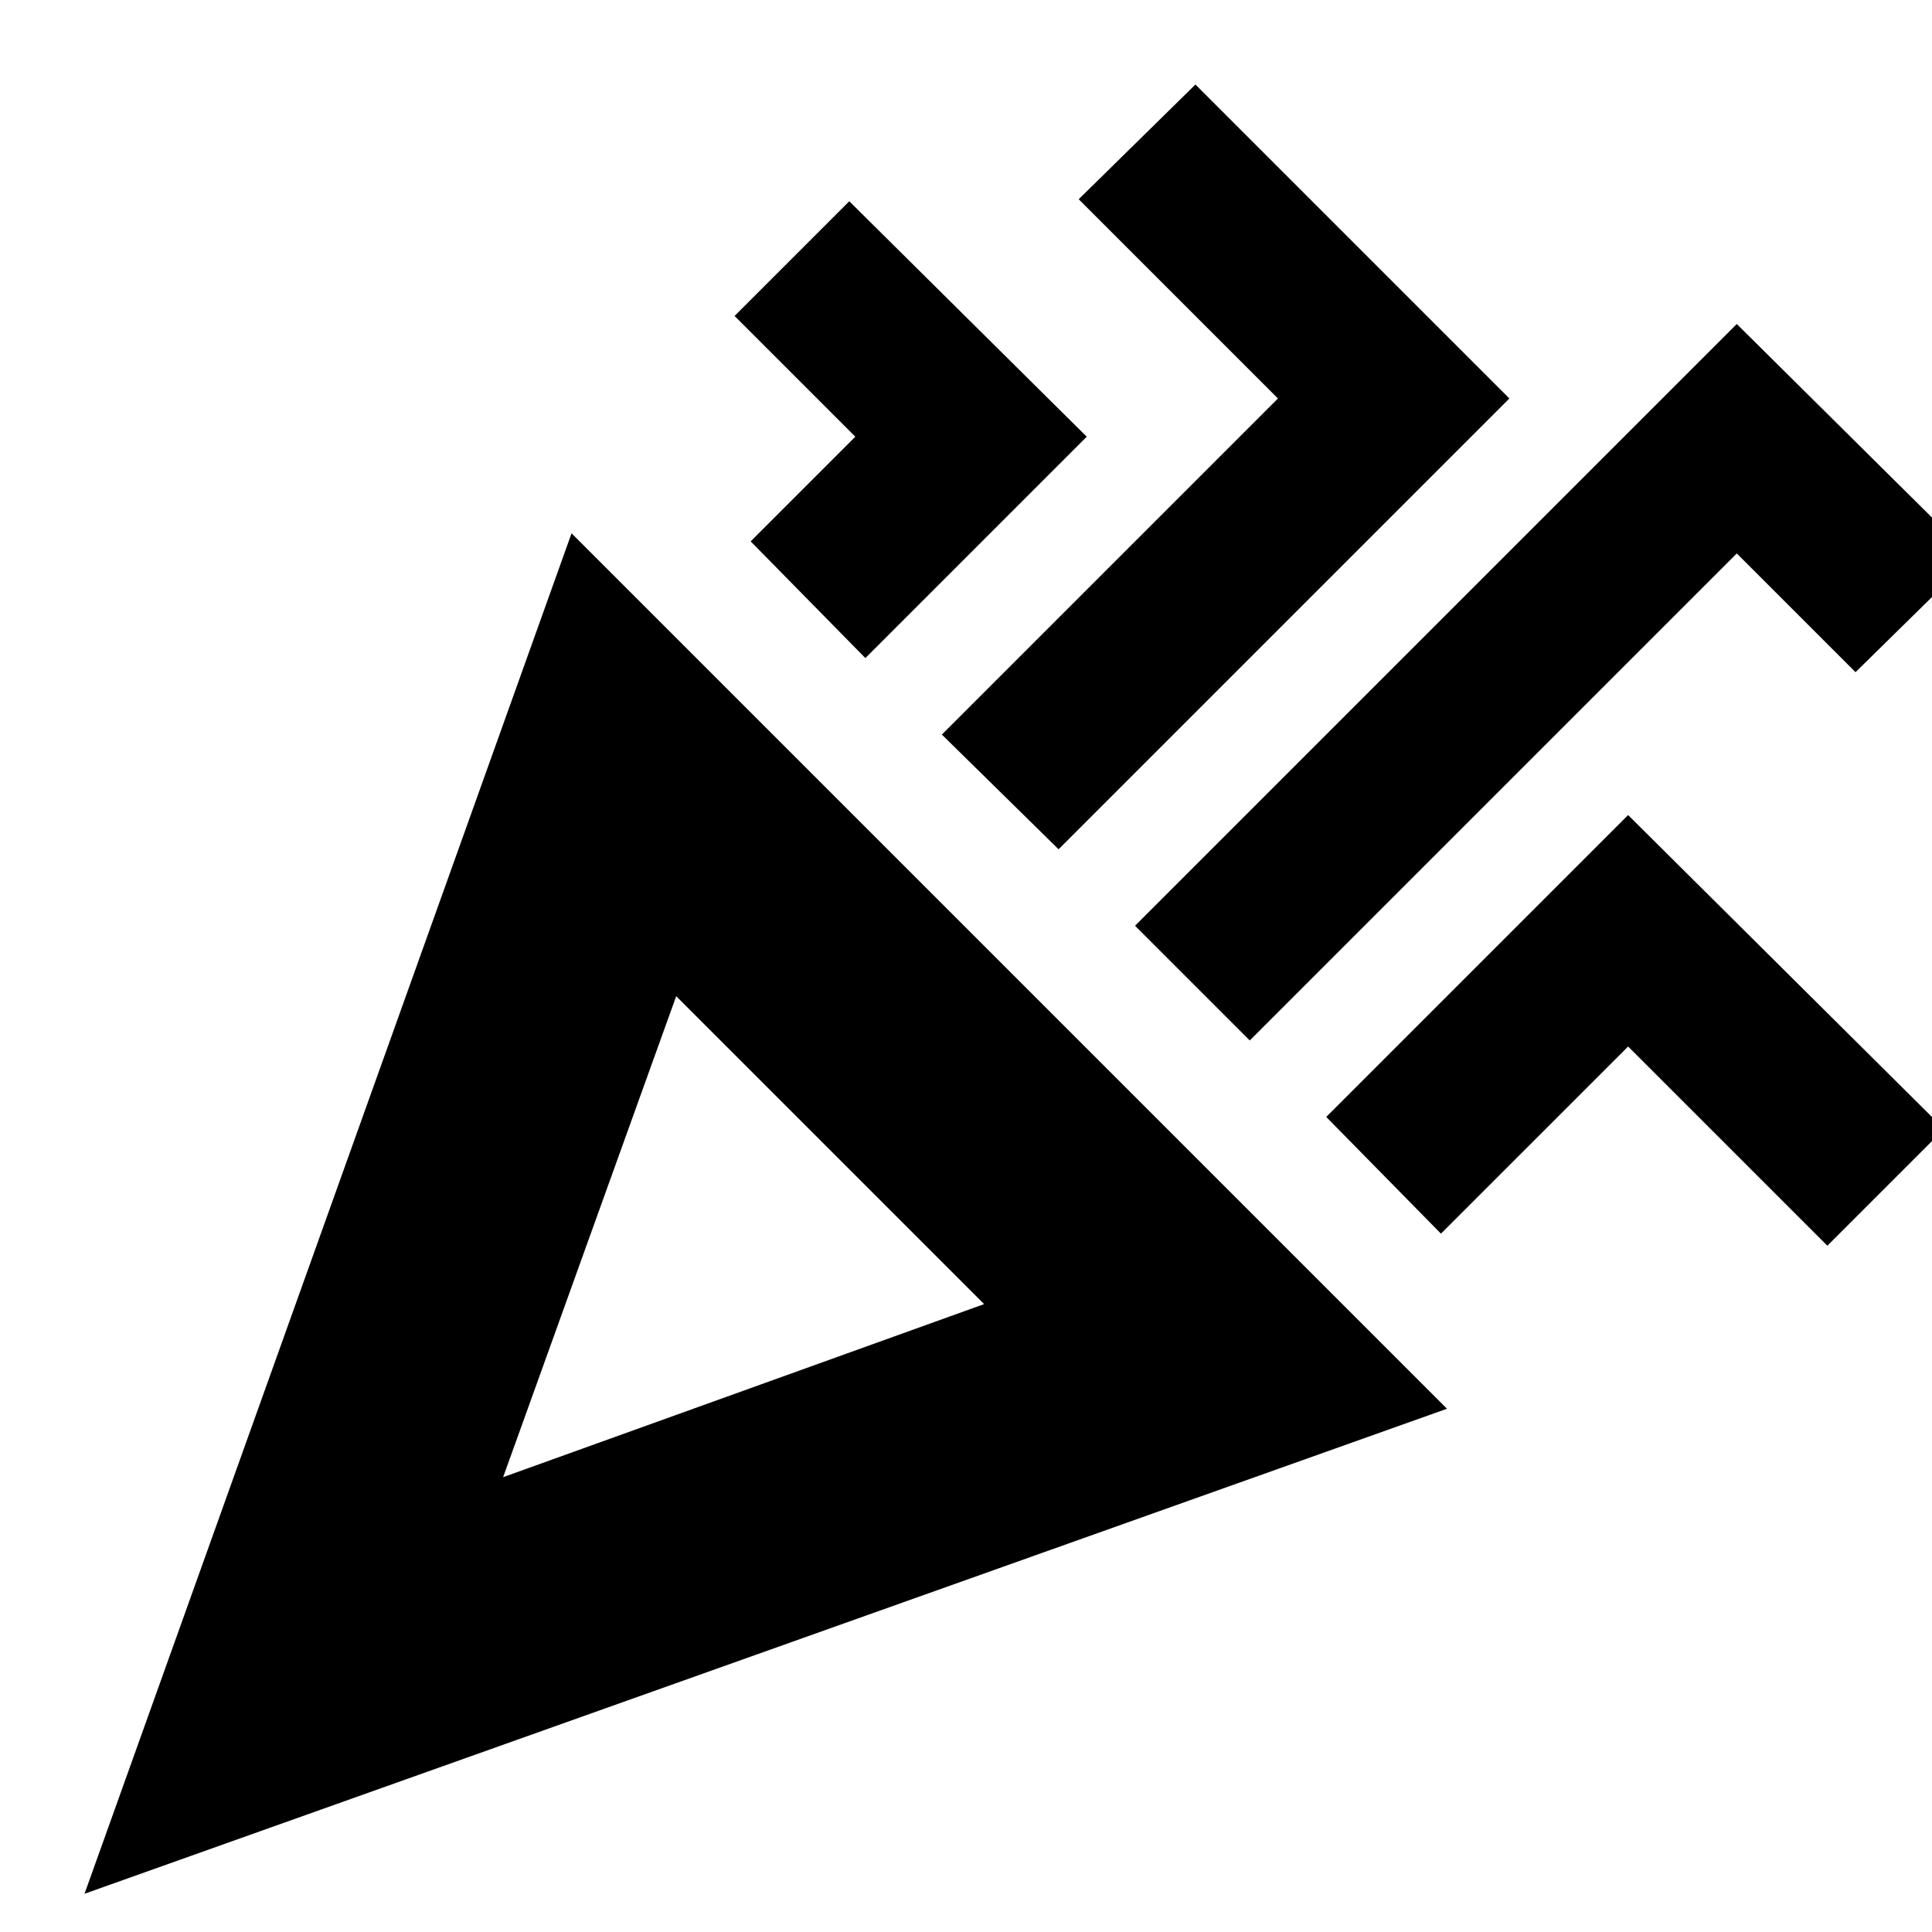 <svg xmlns="http://www.w3.org/2000/svg" height="24" width="24"><path d="m1.05 23.525 6.05-16.9L17.975 17.5Zm5.2-5.175 5.975-2.15L8.4 12.375Zm9.275-5.425L14.1 11.5l7.475-7.475 2.925 2.9-1.45 1.425-1.475-1.475Zm-4.775-4.75-1.425-1.45 1.3-1.3-1.5-1.5L10.55 2.5l2.95 2.925Zm2.4 2.375L11.7 9.125l4.175-4.175L13.4 2.475l1.45-1.425 3.9 3.9Zm4.75 4.775-1.425-1.45 3.75-3.75 3.925 3.9-1.45 1.45L20.225 13ZM6.25 18.35Z"/></svg>